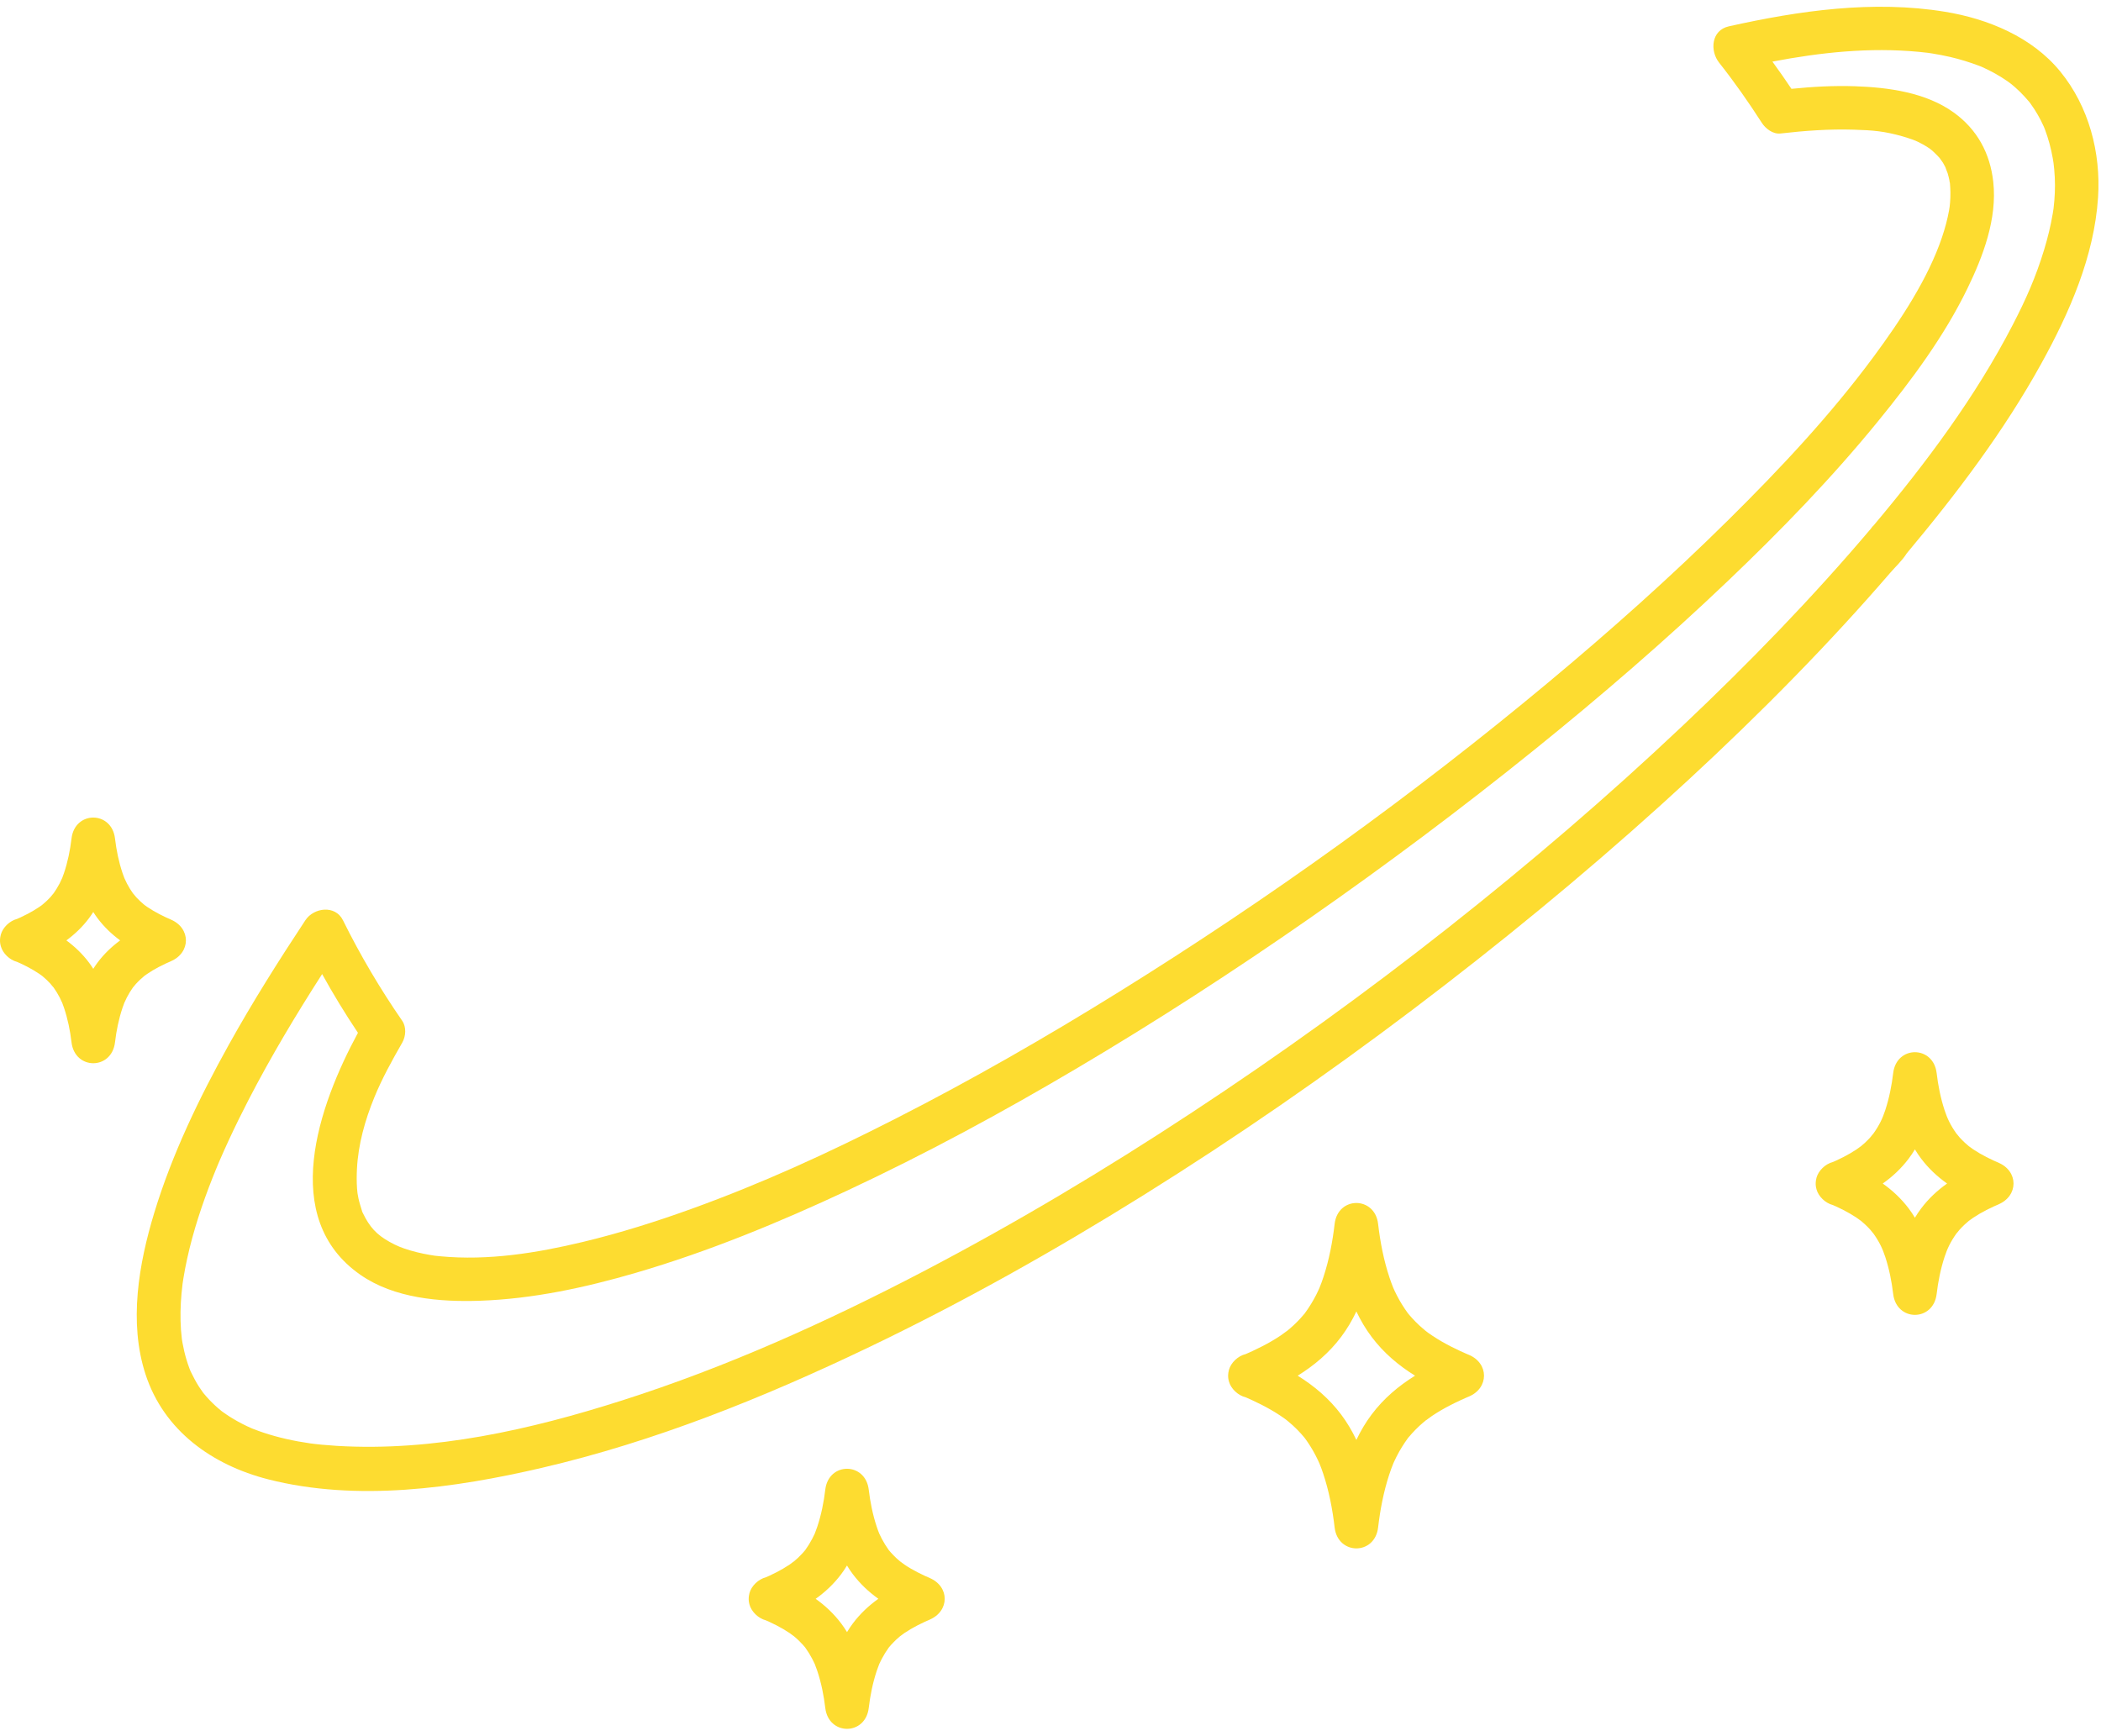 <?xml version="1.0" encoding="UTF-8" standalone="no"?><svg xmlns="http://www.w3.org/2000/svg" xmlns:xlink="http://www.w3.org/1999/xlink" fill="#fddc30" height="827.3" preserveAspectRatio="xMidYMid meet" version="1" viewBox="-0.0 86.4 1001.2 827.3" width="1001.2" zoomAndPan="magnify"><g id="change1_1"><path d="M 929.207 173.734 C 929.137 173.348 929.07 172.961 929.004 172.578 C 928.914 172.23 928.902 172.328 929.215 173.812 C 929.211 173.789 929.211 173.766 929.207 173.738 C 929.207 173.738 929.207 173.734 929.207 173.734"/><path d="M 105.727 759.035 C 105.727 759.039 105.73 759.043 105.734 759.043 C 105.645 758.969 105.562 758.902 105.492 758.844 C 105.57 758.91 105.648 758.973 105.727 759.035"/><path d="M 978.98 181.844 C 978.883 183.059 978.742 184.27 978.621 185.484 C 978.609 185.566 978.605 185.633 978.598 185.703 C 978.469 186.578 978.336 187.449 978.188 188.32 C 977.207 194.117 975.793 199.836 974.086 205.461 C 970.129 218.477 965.418 229.09 959.164 241.18 C 941.352 275.625 917.867 307.016 893.004 336.641 C 892.992 336.652 892.984 336.668 892.973 336.68 C 892.434 337.176 891.953 337.738 891.539 338.371 C 863.59 371.402 833.383 402.492 801.949 432.207 C 766.301 465.906 729 497.852 690.504 528.246 C 651.023 559.422 610.164 588.887 568.141 616.539 C 526.637 643.852 483.93 669.41 439.887 692.426 C 393.777 716.516 346.113 738.012 296.504 753.844 C 252.645 767.844 206.691 778.285 160.488 775.508 C 158.145 775.367 155.801 775.184 153.465 774.965 C 152.422 774.863 151.383 774.754 150.34 774.637 C 149.938 774.594 148.18 774.367 148.012 774.355 C 144.098 773.797 140.203 773.094 136.348 772.211 C 132.684 771.375 129.051 770.379 125.484 769.184 C 123.945 768.672 122.426 768.102 120.906 767.531 C 120.578 767.406 120.254 767.27 119.93 767.141 C 119.184 766.805 118.434 766.477 117.691 766.125 C 114.848 764.777 112.082 763.266 109.43 761.574 C 108.266 760.832 107.137 760.043 106.012 759.246 C 105.91 759.172 105.82 759.109 105.734 759.043 C 105.812 759.105 105.879 759.16 105.969 759.234 C 105.887 759.168 105.805 759.102 105.727 759.035 C 105.09 758.566 104.926 758.391 105.492 758.844 C 104.969 758.414 104.445 757.992 103.934 757.547 C 101.914 755.797 100.008 753.91 98.246 751.902 C 97.773 751.363 97.336 750.793 96.859 750.258 C 96.129 749.184 95.355 748.145 94.656 747.047 C 93.223 744.789 92.047 742.434 90.859 740.043 C 90.836 739.996 90.816 739.961 90.797 739.918 C 90.621 739.461 90.426 739.004 90.254 738.547 C 89.75 737.195 89.289 735.824 88.871 734.441 C 88.09 731.832 87.465 729.176 86.98 726.492 C 86.871 725.867 86.781 725.238 86.668 724.617 C 86.578 723.16 86.348 721.707 86.246 720.254 C 85.844 714.477 85.98 708.664 86.5 702.898 C 86.641 701.367 86.828 699.84 86.996 698.309 C 86.996 698.301 86.996 698.297 86.996 698.289 C 87 698.262 87.004 698.238 87.008 698.211 C 87.137 697.371 87.258 696.531 87.395 695.695 C 87.906 692.527 88.512 689.371 89.203 686.238 C 92.098 673.055 96.367 660.195 101.324 647.652 C 101.973 646.016 102.633 644.379 103.309 642.75 C 103.516 642.246 103.727 641.742 103.938 641.242 C 104.027 641.031 104.449 640.043 104.648 639.578 C 106.059 636.316 107.512 633.074 109.004 629.852 C 111.977 623.43 115.102 617.074 118.352 610.785 C 129.008 590.141 140.949 570.188 153.508 550.648 C 158.797 560.219 164.488 569.559 170.574 578.648 C 151.758 613.395 132.922 666.949 171.727 693.977 C 187.848 705.207 209.59 706.996 228.633 706.348 C 253.875 705.484 278.953 700.066 303.121 693 C 337.68 682.898 371.145 669.07 403.73 653.844 C 441.188 636.344 477.59 616.602 513.164 595.555 C 551.086 573.117 588.094 549.141 624.242 523.949 C 660.703 498.535 696.305 471.867 730.906 443.977 C 762.754 418.305 793.766 391.547 823.375 363.32 C 848.602 339.273 872.965 314.16 894.992 287.125 C 910.961 267.523 926.363 246.852 937.477 224.039 C 945.02 208.547 951.777 190.703 949.867 173.137 C 948.379 159.504 942.234 148.105 931.035 140.027 C 917.738 130.441 899.883 128.051 883.953 127.504 C 873.852 127.152 863.742 127.727 853.688 128.738 C 850.754 124.352 847.727 120.027 844.621 115.762 C 867.566 111.379 890.867 108.883 914.359 111.109 C 915.695 111.238 917.027 111.395 918.363 111.543 C 918.477 111.555 918.566 111.562 918.641 111.57 C 919.406 111.684 920.176 111.797 920.941 111.918 C 923.723 112.363 926.488 112.895 929.234 113.527 C 934.066 114.645 938.773 116.113 943.406 117.867 C 943.738 117.996 944.066 118.133 944.398 118.27 C 944.523 118.324 944.648 118.379 944.73 118.422 C 945.691 118.902 946.684 119.324 947.645 119.805 C 949.754 120.859 951.809 122.008 953.809 123.258 C 954.777 123.867 955.734 124.5 956.68 125.156 C 956.863 125.289 957.902 126.066 958.391 126.422 C 958.91 126.859 959.941 127.715 960.188 127.934 C 961.02 128.664 961.836 129.422 962.629 130.195 C 964.117 131.656 965.488 133.211 966.852 134.785 C 967.047 135.012 967.227 135.246 967.414 135.48 C 967.438 135.516 967.461 135.551 967.48 135.582 C 968.152 136.605 968.895 137.582 969.559 138.613 C 970.625 140.281 971.609 142.004 972.516 143.762 C 973.031 144.77 973.488 145.801 973.98 146.816 C 973.984 146.824 973.984 146.824 973.988 146.828 C 974.172 147.297 974.359 147.762 974.535 148.23 C 976.18 152.598 977.371 157.129 978.195 161.723 C 978.242 161.984 978.473 163.426 978.578 164.07 C 978.645 164.707 978.859 166.555 978.902 167.004 C 979.137 169.586 979.27 172.172 979.27 174.766 C 979.27 177.125 979.168 179.488 978.98 181.844 Z M 978.551 186.172 C 978.496 186.688 978.516 186.496 978.551 186.172 Z M 943.953 118.074 C 943.836 118.027 943.859 118.035 943.953 118.074 Z M 967.395 135.453 C 966.547 134.391 967.086 135.023 967.395 135.453 Z M 981.734 120.418 C 968.324 104.027 947.367 95.371 926.926 92.016 C 892.66 86.395 857.383 91.465 823.809 98.965 C 815.445 100.832 814.758 110.621 819.234 116.281 C 826.492 125.457 833.215 135.047 839.535 144.887 C 841.355 147.719 844.863 150.434 848.484 150.02 C 860.051 148.691 871.707 147.844 883.355 148.203 C 892.656 148.488 897.863 148.895 906.824 151.441 C 908.422 151.898 909.98 152.445 911.555 152.977 C 911.797 153.059 912.574 153.379 912.918 153.52 C 913.285 153.684 913.656 153.848 914.02 154.023 C 915.301 154.645 916.555 155.32 917.773 156.059 C 918.355 156.414 918.93 156.777 919.488 157.16 C 919.84 157.395 920.715 158.145 920.961 158.348 C 922.137 159.434 923.258 160.539 924.332 161.727 C 924.238 161.695 925.586 163.449 925.914 164 C 926.609 165.168 927.172 166.383 927.766 167.605 C 926.254 164.48 927.848 168.059 928.109 168.938 C 928.449 170.062 928.73 171.199 928.965 172.352 C 928.977 172.426 928.988 172.504 929.004 172.578 C 929.07 172.852 929.18 173.391 929.207 173.734 C 929.23 173.859 929.25 173.984 929.273 174.105 C 929.254 173.996 929.234 173.91 929.215 173.812 C 929.32 175.223 929.426 176.621 929.441 178.031 C 929.461 179.699 929.398 181.371 929.266 183.031 C 929.215 183.656 929.145 184.277 929.074 184.898 C 929.012 185.254 928.824 186.512 928.789 186.691 C 928.012 191.031 926.844 195.293 925.438 199.469 C 918.809 219.152 905.77 238.914 892.859 256.391 C 872.25 284.293 848.289 309.805 823.66 334.168 C 796.227 361.305 767.383 387.012 737.742 411.715 C 673.301 465.414 604.871 514.633 533.402 559.039 C 498.68 580.617 463.191 601.008 426.766 619.574 C 394.211 636.168 363.16 650.391 329.566 662.531 C 312.605 668.66 295.363 674.094 277.82 678.305 C 255.711 683.613 232.621 687.316 209.836 685.152 C 206.887 684.871 207.266 684.914 204.91 684.516 C 202.82 684.16 200.746 683.734 198.688 683.227 C 196.719 682.738 194.766 682.176 192.844 681.523 C 192.102 681.27 191.363 680.992 190.633 680.711 C 190.641 680.684 188.43 679.742 188.16 679.609 C 181.055 676.074 177.438 672.859 174.141 666.941 C 173.684 666.129 173.266 665.297 172.867 664.453 C 172.766 664.234 172.688 664.078 172.621 663.945 C 172.582 663.801 172.531 663.629 172.461 663.391 C 171.883 661.457 171.246 659.57 170.824 657.59 C 170.645 656.746 170.484 655.891 170.352 655.035 C 170.383 655.051 170.145 652.777 170.145 652.809 C 169.926 649.715 169.945 646.602 170.102 643.504 C 170.688 631.805 173.949 620.266 178.363 609.461 C 182.059 600.422 186.812 591.824 191.664 583.367 C 193.406 580.336 193.738 575.914 191.664 572.91 C 181.109 557.629 171.656 541.629 163.422 524.98 C 159.766 517.59 149.516 518.949 145.531 524.98 C 132.691 544.406 120.27 564.109 108.961 584.469 C 94.84 609.898 82 636.496 73.523 664.387 C 66.125 688.727 61.258 716.621 69.355 741.434 C 78.129 768.316 101.133 784.652 127.785 791.457 C 169.988 802.227 216.441 795.707 258.164 785.996 C 311.977 773.469 363.762 752.578 413.492 728.773 C 458.574 707.195 502.219 682.645 544.621 656.207 C 588.871 628.617 631.805 598.906 673.391 567.449 C 714.195 536.586 753.805 504.121 791.766 469.812 C 826.258 438.637 859.484 405.961 890.406 371.223 C 893.887 367.312 897.336 363.379 900.75 359.414 C 903.102 356.684 906.504 353.547 908.656 350.094 C 932.352 321.781 954.883 292.023 972.77 259.652 C 986.199 235.344 997.969 208.555 999.797 180.496 C 1001.191 159.102 995.395 137.113 981.734 120.418"/><path d="M 46.469 545.191 C 45.75 546.152 45.086 547.145 44.445 548.148 C 43.805 547.145 43.141 546.152 42.418 545.191 C 39.266 540.996 35.625 537.551 31.633 534.605 C 35.629 531.66 39.266 528.215 42.418 524.02 C 43.141 523.055 43.805 522.066 44.441 521.062 C 45.082 522.066 45.746 523.059 46.469 524.02 C 49.625 528.211 53.262 531.656 57.254 534.602 C 53.262 537.547 49.621 540.996 46.469 545.191 Z M 68.871 551.465 C 69.004 551.387 69.785 550.809 70.168 550.547 C 71.93 549.352 73.773 548.273 75.656 547.277 C 76.793 546.68 77.945 546.113 79.105 545.57 C 79.422 545.422 82.883 543.926 81.266 544.594 C 91.031 540.555 91.047 528.664 81.266 524.613 C 82.883 525.281 79.422 523.785 79.105 523.637 C 78.086 523.16 77.074 522.668 76.078 522.148 C 74.047 521.094 72.062 519.945 70.168 518.66 C 70.02 518.559 68.867 517.703 68.754 517.645 C 68.09 517.094 67.441 516.531 66.816 515.941 C 66.188 515.352 65.578 514.742 64.992 514.109 C 64.746 513.848 63.223 511.934 63.398 512.238 C 62.32 510.711 61.344 509.117 60.477 507.461 C 60.336 507.195 59.25 504.801 59.305 505.02 C 58.988 504.215 58.695 503.402 58.418 502.59 C 56.609 497.25 55.453 491.566 54.805 486.043 C 53.242 472.746 35.648 472.719 34.082 486.043 C 33.434 491.566 32.281 497.25 30.469 502.59 C 30.195 503.402 29.898 504.215 29.586 505.02 C 29.641 504.797 28.551 507.191 28.414 507.461 C 27.559 509.098 26.59 510.672 25.527 512.184 C 25.586 512.055 24.43 513.523 24.188 513.789 C 23.512 514.535 22.805 515.254 22.074 515.941 C 21.41 516.566 20.719 517.164 20.016 517.742 C 19.887 517.82 19.105 518.398 18.719 518.66 C 16.957 519.855 15.113 520.938 13.23 521.93 C 12.098 522.531 10.945 523.098 9.781 523.637 C 9.637 523.707 8.84 524.055 8.164 524.352 C 4.551 525.297 1.316 528.465 0.387 531.852 C 0.262 532.293 0.18 532.73 0.113 533.156 C 0.105 533.215 0.102 533.277 0.094 533.336 C 0.055 533.621 0.023 533.902 0.012 534.18 C 0.012 534.188 0.012 534.191 0.012 534.199 C -0.039 535.246 0.082 536.238 0.344 537.176 C 0.359 537.234 0.367 537.297 0.387 537.359 C 1.309 540.727 4.543 543.91 8.168 544.859 C 8.844 545.156 9.641 545.504 9.781 545.57 C 10.801 546.047 11.812 546.539 12.809 547.059 C 14.84 548.113 16.824 549.262 18.719 550.547 C 18.871 550.648 20.02 551.504 20.137 551.566 C 20.797 552.113 21.449 552.676 22.074 553.266 C 22.699 553.855 23.309 554.469 23.895 555.098 C 24.141 555.359 25.664 557.273 25.492 556.973 C 26.566 558.5 27.547 560.09 28.414 561.746 C 28.551 562.016 29.637 564.406 29.586 564.191 C 29.898 564.992 30.195 565.805 30.469 566.621 C 32.281 571.957 33.434 577.641 34.082 583.164 C 35.648 596.461 53.238 596.488 54.805 583.164 C 55.453 577.641 56.609 571.957 58.418 566.621 C 58.695 565.805 58.988 564.992 59.305 564.191 C 59.246 564.41 60.336 562.016 60.477 561.746 C 61.332 560.109 62.297 558.539 63.359 557.023 C 63.301 557.156 64.457 555.684 64.703 555.418 C 65.379 554.672 66.082 553.953 66.816 553.266 C 67.477 552.641 68.168 552.043 68.871 551.465"/><path d="M 653.625 760.562 C 650.758 764.375 648.371 768.441 646.359 772.68 C 644.348 768.441 641.961 764.375 639.094 760.562 C 633.297 752.859 626.234 746.934 618.398 742.066 C 626.234 737.199 633.297 731.273 639.094 723.57 C 641.961 719.758 644.348 715.691 646.359 711.453 C 648.371 715.691 650.758 719.758 653.625 723.57 C 659.422 731.273 666.484 737.199 674.32 742.066 C 666.484 746.934 659.422 752.859 653.625 760.562 Z M 699.855 732.074 C 699.527 731.941 699.305 731.852 699.137 731.781 C 698.984 731.715 698.805 731.637 698.559 731.527 C 697.648 731.125 696.738 730.723 695.836 730.305 C 694.371 729.625 692.922 728.926 691.488 728.191 C 688.492 726.66 685.562 724.988 682.758 723.129 C 682.02 722.641 681.289 722.141 680.57 721.625 C 680.414 721.516 679.27 720.613 679.195 720.57 C 678.316 719.844 677.445 719.105 676.602 718.332 C 675.336 717.168 674.121 715.949 672.961 714.676 C 672.477 714.145 672.016 713.59 671.535 713.051 C 671.312 712.785 671.094 712.516 670.871 712.246 C 668.945 709.609 667.223 706.84 665.727 703.938 C 665.359 703.23 665.008 702.52 664.668 701.801 C 664.637 701.742 664.027 700.355 663.906 700.117 C 663.27 698.551 662.691 696.957 662.156 695.352 C 659.391 687.066 657.715 678.32 656.719 669.738 C 655.18 656.445 637.543 656.414 635.996 669.738 C 635.023 678.148 633.395 686.715 630.73 694.848 C 630.133 696.676 629.48 698.492 628.75 700.273 C 628.637 700.527 628.398 701.062 628.254 701.363 C 627.914 702.086 627.57 702.809 627.211 703.52 C 625.629 706.637 623.789 709.586 621.73 712.41 C 621.715 712.43 621.707 712.441 621.695 712.457 C 621.633 712.527 621.559 712.609 621.461 712.719 C 620.887 713.363 620.344 714.035 619.758 714.676 C 618.695 715.844 617.586 716.965 616.43 718.039 C 615.395 719.004 614.316 719.922 613.223 720.816 C 613.734 720.363 610.855 722.531 610.328 722.883 C 607.543 724.754 604.633 726.434 601.652 727.973 C 600.082 728.785 598.488 729.559 596.883 730.305 C 595.98 730.723 595.07 731.125 594.16 731.527 C 593.887 731.648 593.711 731.723 593.602 731.773 C 589.91 732.656 586.574 735.863 585.629 739.312 C 585.504 739.758 585.422 740.191 585.355 740.621 C 585.348 740.68 585.344 740.734 585.34 740.789 C 585.301 741.078 585.27 741.363 585.254 741.645 C 585.254 741.652 585.254 741.656 585.254 741.664 C 585.203 742.707 585.324 743.699 585.586 744.633 C 585.602 744.695 585.609 744.758 585.629 744.82 C 586.57 748.25 589.902 751.477 593.602 752.359 C 593.75 752.426 593.926 752.504 594.16 752.605 C 595.07 753.008 595.98 753.414 596.883 753.832 C 598.348 754.508 599.797 755.207 601.23 755.941 C 604.227 757.477 607.156 759.145 609.961 761.004 C 610.699 761.492 611.43 761.992 612.148 762.508 C 612.305 762.621 613.449 763.52 613.52 763.562 C 614.402 764.289 615.273 765.027 616.113 765.801 C 617.383 766.965 618.598 768.184 619.758 769.457 C 620.242 769.988 620.707 770.543 621.184 771.086 C 621.406 771.348 621.629 771.617 621.848 771.891 C 623.773 774.523 625.496 777.293 626.992 780.195 C 627.359 780.902 627.711 781.613 628.051 782.332 C 628.082 782.395 628.691 783.777 628.812 784.02 C 629.449 785.586 630.027 787.176 630.562 788.781 C 633.328 797.066 635.004 805.812 635.996 814.395 C 637.539 827.688 655.176 827.719 656.719 814.395 C 657.695 805.984 659.324 797.422 661.988 789.285 C 662.586 787.457 663.238 785.641 663.969 783.859 C 664.082 783.605 664.32 783.07 664.465 782.77 C 664.805 782.051 665.148 781.328 665.508 780.613 C 667.09 777.496 668.93 774.547 670.988 771.723 C 671.004 771.703 671.012 771.691 671.023 771.676 C 671.086 771.605 671.16 771.523 671.258 771.414 C 671.832 770.77 672.379 770.098 672.961 769.457 C 674.023 768.289 675.137 767.172 676.289 766.094 C 677.324 765.129 678.398 764.215 679.492 763.316 C 678.984 763.77 681.863 761.602 682.391 761.25 C 685.176 759.379 688.086 757.699 691.066 756.16 C 692.637 755.348 694.23 754.574 695.836 753.832 C 696.738 753.414 697.648 753.008 698.559 752.605 C 698.844 752.48 699.02 752.402 699.129 752.352 C 699.262 752.301 699.48 752.211 699.855 752.059 C 709.621 748.031 709.637 736.109 699.855 732.074"/><path d="M 915.441 662.422 C 914.383 663.828 913.418 665.281 912.523 666.77 C 911.633 665.281 910.664 663.828 909.605 662.422 C 906.008 657.645 901.816 653.766 897.195 650.484 C 901.82 647.203 906.016 643.324 909.605 638.547 C 910.664 637.141 911.629 635.688 912.523 634.199 C 913.414 635.688 914.383 637.141 915.441 638.547 C 919.039 643.324 923.23 647.199 927.852 650.48 C 923.227 653.762 919.035 657.641 915.441 662.422 Z M 952.188 640.492 C 953.855 641.184 950.379 639.691 950.062 639.543 C 948.902 639.012 947.754 638.453 946.617 637.871 C 944.465 636.762 942.355 635.555 940.34 634.215 C 940.051 634.02 938.133 632.586 938.309 632.77 C 937.633 632.211 936.969 631.641 936.328 631.043 C 935.496 630.27 934.691 629.461 933.926 628.621 C 933.684 628.355 932.184 626.449 932.359 626.754 C 929.355 622.52 927.93 619.367 926.652 615.504 C 924.777 609.805 923.566 603.691 922.887 597.871 C 921.328 584.574 903.723 584.547 902.164 597.871 C 901.48 603.691 900.27 609.805 898.395 615.504 C 897.117 619.367 895.691 622.52 892.688 626.754 C 892.867 626.449 891.367 628.355 891.121 628.621 C 890.352 629.461 889.551 630.27 888.719 631.043 C 888.078 631.641 887.414 632.211 886.738 632.77 C 886.914 632.586 884.996 634.02 884.707 634.215 C 882.691 635.555 880.586 636.762 878.434 637.871 C 877.297 638.453 876.145 639.012 874.984 639.543 C 874.848 639.609 874.082 639.938 873.422 640.227 C 869.801 641.164 866.555 644.336 865.621 647.73 C 865.5 648.176 865.418 648.609 865.352 649.039 C 865.344 649.094 865.34 649.152 865.332 649.211 C 865.293 649.496 865.262 649.781 865.25 650.062 C 865.25 650.066 865.25 650.07 865.25 650.078 C 865.199 651.125 865.316 652.117 865.582 653.051 C 865.598 653.113 865.605 653.176 865.621 653.238 C 866.551 656.613 869.797 659.801 873.43 660.742 C 874.086 661.031 874.848 661.359 874.984 661.422 C 876.145 661.957 877.297 662.512 878.434 663.098 C 880.586 664.207 882.691 665.41 884.707 666.754 C 884.996 666.945 886.914 668.383 886.738 668.199 C 887.414 668.758 888.078 669.328 888.719 669.926 C 889.551 670.699 890.352 671.504 891.121 672.344 C 891.367 672.613 892.867 674.516 892.688 674.211 C 895.691 678.445 897.117 681.602 898.395 685.465 C 900.27 691.164 901.48 697.277 902.164 703.098 C 903.723 716.391 921.324 716.418 922.887 703.098 C 923.566 697.277 924.777 691.164 926.652 685.465 C 927.93 681.602 929.355 678.445 932.359 674.211 C 932.184 674.516 933.684 672.613 933.926 672.344 C 934.691 671.504 935.496 670.699 936.328 669.926 C 936.969 669.328 937.633 668.758 938.309 668.199 C 938.133 668.383 940.051 666.945 940.34 666.754 C 942.355 665.41 944.465 664.207 946.617 663.098 C 947.754 662.512 948.902 661.957 950.062 661.422 C 950.379 661.277 953.855 659.785 952.188 660.477 C 961.953 656.438 961.973 644.539 952.188 640.492"/><path d="M 406.41 860.141 C 405.406 861.477 404.488 862.859 403.637 864.27 C 402.777 862.855 401.855 861.477 400.848 860.141 C 397.305 855.453 393.203 851.641 388.691 848.414 C 393.215 845.184 397.32 841.367 400.848 836.672 C 401.852 835.336 402.77 833.949 403.621 832.539 C 404.48 833.953 405.402 835.336 406.41 836.672 C 409.953 841.359 414.055 845.168 418.566 848.398 C 414.043 851.629 409.938 855.441 406.41 860.141 Z M 442.859 838.414 C 444.512 839.098 441.039 837.605 440.723 837.461 C 439.562 836.926 438.41 836.363 437.273 835.777 C 435.117 834.664 433.012 833.453 431 832.102 C 430.684 831.887 428.531 830.227 429.059 830.695 C 428.359 830.109 427.668 829.516 427.004 828.887 C 426.172 828.102 425.41 827.262 424.617 826.438 C 424.258 826.039 423.91 825.637 423.57 825.227 C 422.32 823.496 421.195 821.684 420.203 819.793 C 420.07 819.539 419.043 817.355 419.008 817.367 C 418.566 816.277 418.164 815.164 417.793 814.051 C 415.891 808.352 414.676 802.258 413.988 796.41 C 412.43 783.117 394.828 783.09 393.27 796.41 C 392.582 802.258 391.367 808.352 389.465 814.051 C 389.094 815.164 388.691 816.277 388.25 817.367 C 388.215 817.352 387.188 819.539 387.055 819.793 C 386.062 821.684 384.938 823.496 383.688 825.227 C 383.348 825.637 383 826.039 382.641 826.438 C 381.848 827.262 381.086 828.102 380.254 828.887 C 379.59 829.516 378.898 830.109 378.199 830.695 C 378.723 830.23 376.574 831.887 376.258 832.102 C 374.246 833.453 372.141 834.664 369.984 835.777 C 368.848 836.363 367.695 836.926 366.535 837.461 C 366.395 837.523 365.621 837.859 364.961 838.148 C 361.34 839.09 358.094 842.258 357.16 845.652 C 357.039 846.098 356.957 846.527 356.891 846.961 C 356.883 847.02 356.879 847.078 356.871 847.137 C 356.832 847.422 356.801 847.703 356.789 847.98 C 356.785 847.988 356.789 847.992 356.785 848 C 356.738 849.047 356.855 850.039 357.121 850.973 C 357.137 851.035 357.145 851.098 357.16 851.16 C 358.09 854.531 361.332 857.723 364.965 858.664 C 365.625 858.953 366.395 859.285 366.535 859.352 C 367.695 859.887 368.848 860.445 369.984 861.031 C 372.141 862.145 374.246 863.359 376.258 864.711 C 376.574 864.922 378.727 866.582 378.199 866.113 C 378.898 866.699 379.59 867.297 380.254 867.922 C 381.086 868.711 381.848 869.551 382.641 870.371 C 383 870.77 383.348 871.176 383.688 871.586 C 384.938 873.312 386.062 875.129 387.055 877.02 C 387.188 877.27 388.215 879.457 388.25 879.441 C 388.691 880.535 389.094 881.645 389.465 882.758 C 391.367 888.457 392.582 894.555 393.27 900.398 C 394.824 913.695 412.43 913.723 413.988 900.398 C 414.676 894.555 415.891 888.457 417.793 882.758 C 418.164 881.645 418.566 880.535 419.008 879.441 C 419.043 879.457 420.07 877.27 420.203 877.02 C 421.195 875.129 422.32 873.312 423.57 871.586 C 423.91 871.176 424.258 870.77 424.617 870.371 C 425.41 869.551 426.172 868.711 427.004 867.922 C 427.668 867.297 428.359 866.699 429.062 866.113 C 428.531 866.586 430.684 864.922 431 864.711 C 433.012 863.359 435.117 862.145 437.273 861.031 C 438.41 860.445 439.562 859.887 440.723 859.352 C 441.039 859.203 444.512 857.711 442.859 858.395 C 452.625 854.355 452.641 842.461 442.859 838.414"/></g></svg>